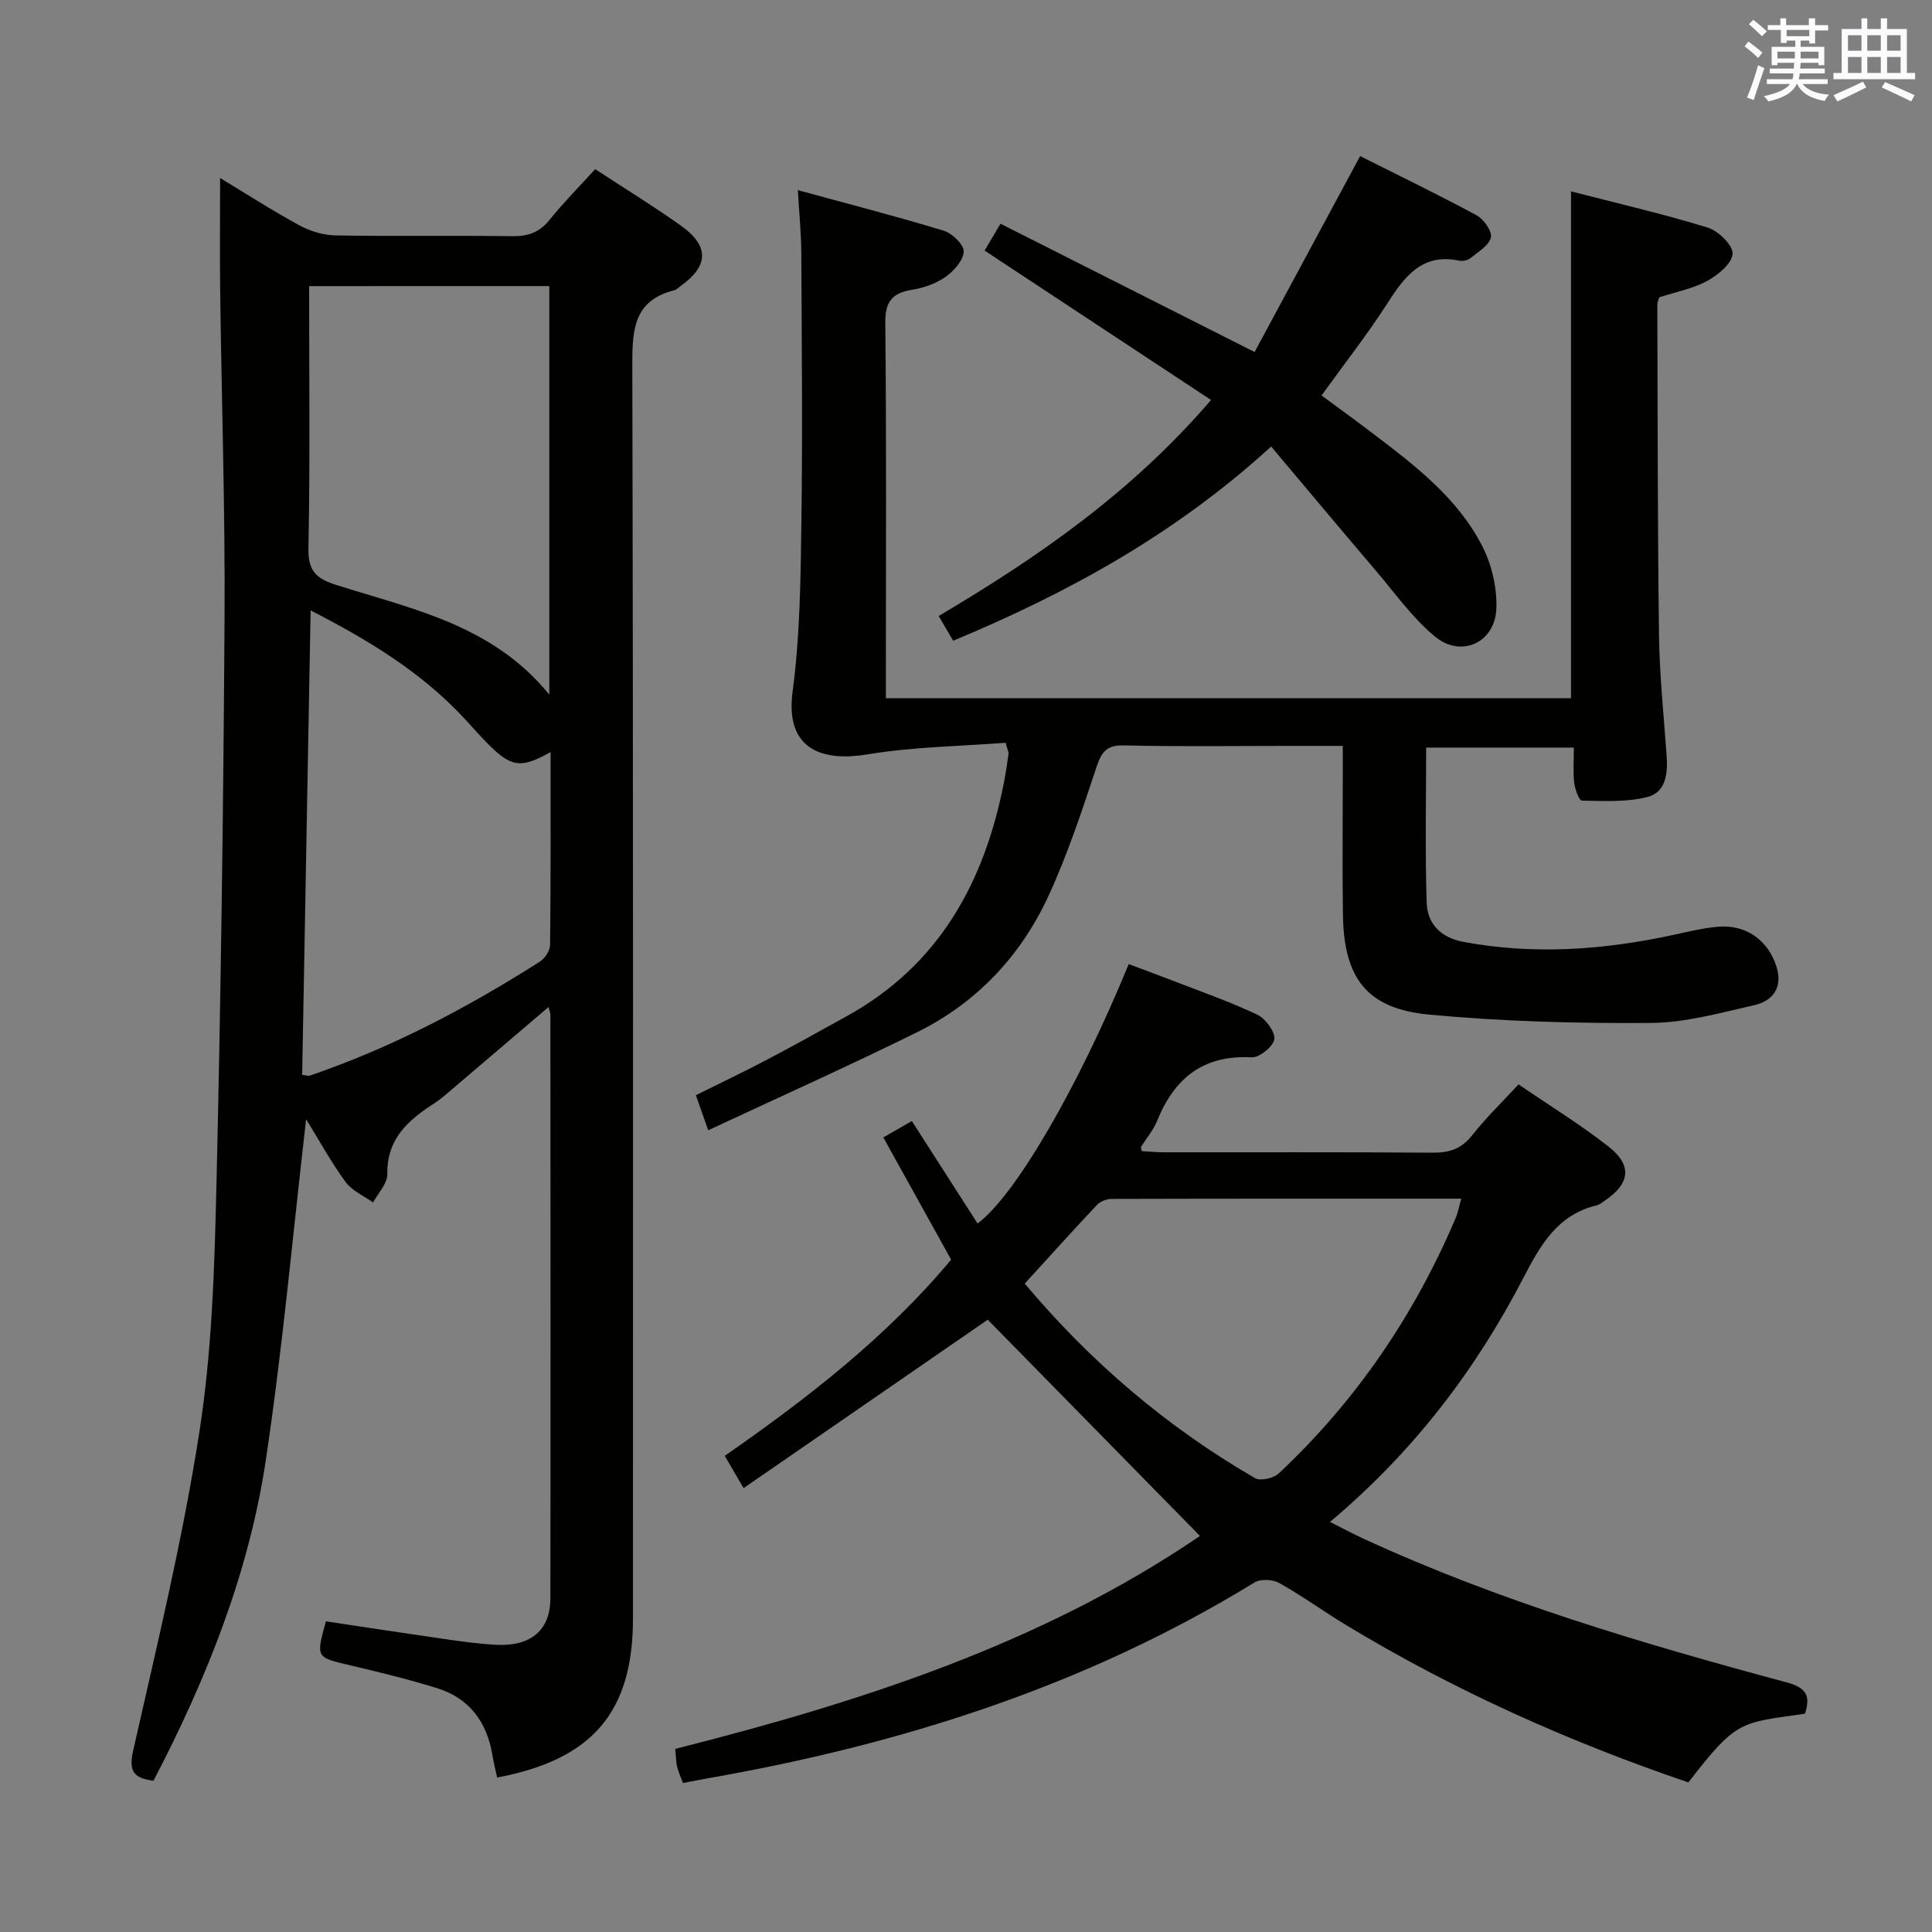<svg enable-background="new 0 0 400 400" viewBox="0 0 400 400" xmlns="http://www.w3.org/2000/svg"><rect x="0" y="0" width="400" height="400" fill="#808080" stroke="none"/><g fill="#010100"><path d="m102.93 368.02c-.38-1.76-.74-3.19-.98-4.64-1.13-6.81-4.72-11.75-11.39-13.84-6-1.88-12.13-3.35-18.26-4.8-6.87-1.63-6.9-1.53-4.82-9.06 8.06 1.21 16.2 2.46 24.35 3.63 3.61.52 7.25 1.04 10.89 1.23 7.16.37 11.22-3.02 11.23-9.59.06-40.33.02-80.65 0-120.98 0-.31-.16-.61-.39-1.47-6.8 5.8-13.42 11.46-20.06 17.1-1.14.97-2.27 1.98-3.52 2.79-5.42 3.48-9.93 7.35-9.79 14.72.04 1.93-1.91 3.9-2.95 5.85-1.93-1.39-4.37-2.42-5.7-4.25-3.07-4.22-5.59-8.83-8.16-12.99-2.73 23.58-4.84 47.17-8.34 70.56-3.52 23.49-12.31 45.4-23.26 66.4-4-.52-5.21-1.83-4.21-6.23 4.97-22 10.31-43.98 13.75-66.24 2.58-16.69 3.09-33.78 3.49-50.71.92-39.11 1.44-78.23 1.68-117.35.14-22.47-.61-44.95-.9-67.42-.1-7.76-.02-15.53-.02-23.87 5.48 3.31 10.88 6.79 16.51 9.84 2.21 1.2 4.93 2 7.43 2.04 12.16.21 24.33-.01 36.49.16 3.26.04 5.65-.74 7.75-3.35 2.9-3.6 6.18-6.9 9.47-10.53 6.1 3.99 12.05 7.64 17.72 11.67 5.97 4.24 5.82 8.39-.09 12.57-.41.29-.78.72-1.24.83-8.38 2.1-8.71 8.12-8.7 15.45.22 86.48.14 172.97.14 259.46.02 19.37-8.27 29.27-28.12 33.02zm-38.62-241.64c-.59 32.61-1.17 64.41-1.75 96.15.9.11 1.26.27 1.53.18 16.92-5.76 32.61-14.03 47.65-23.59 1.05-.67 2.14-2.27 2.15-3.46.15-13.23.1-26.46.1-39.95-6.17 3.45-8.11 3.17-12.98-1.71-1.76-1.76-3.38-3.67-5.09-5.49-8.86-9.45-19.7-16.03-31.61-22.13zm-.31-67.14c0 18.3.21 36.26-.14 54.2-.09 4.8 1.55 6.34 5.88 7.71 15.68 4.96 32.31 8.26 43.99 22.68 0-28.68 0-56.52 0-84.6-16.48.01-32.74.01-49.73.01z"/><path d="m373.69 354.81c-13.32 1.93-14.03 1.12-24.13 14.22-24.65-8.39-48.38-18.98-70.77-32.52-4.69-2.84-9.15-6.08-13.92-8.76-1.35-.76-3.87-.89-5.12-.13-34.92 21.43-73.15 33.55-113.22 40.56-1.62.28-3.22.62-5.12.98-.45-1.21-.94-2.23-1.2-3.31-.24-.95-.23-1.97-.41-3.76 38.43-9.71 76.01-21.83 108.64-44.09-14.92-15.21-29.65-30.22-43.94-44.77-16.24 11.21-33.17 22.88-50.55 34.87-1.67-2.85-2.73-4.67-3.9-6.68 17.11-11.91 33.5-24.6 46.87-40.62-4.75-8.57-9.35-16.84-14.04-25.31 1.92-1.1 3.63-2.08 5.91-3.39 4.55 7.1 9.07 14.14 13.6 21.21 7.77-5.72 20.82-28.16 31.3-53.7 2.98 1.12 6.01 2.22 9.02 3.39 5.88 2.28 11.86 4.37 17.56 7.06 1.71.81 3.7 3.43 3.56 5.06-.12 1.45-3.07 3.88-4.65 3.79-10-.55-15.99 4.24-19.58 13.09-.79 1.96-2.24 3.65-3.37 5.47-.06.09.05.29.17.86 1.49.08 3.09.24 4.69.24 18.49.02 36.99-.06 55.48.08 3.43.03 5.97-.74 8.19-3.56 2.86-3.63 6.22-6.88 9.64-10.58 6.42 4.39 12.8 8.31 18.65 12.89 4.94 3.87 4.42 7.67-.77 11.16-.55.37-1.1.85-1.72 1-8.12 1.94-11.67 8.28-15.17 15.03-9.9 19.08-22.72 35.96-40.03 50.51 2.76 1.39 4.85 2.51 7 3.5 28.16 12.96 57.76 21.71 87.58 29.73 3.73 1.01 5.08 2.54 3.75 6.48zm-161.53-89.06c13.57 16.16 29.4 29.71 47.7 40.29 1.11.64 3.83.01 4.9-.99 15.99-15 28.08-32.75 36.64-52.92.48-1.13.69-2.38 1.14-3.96-24.46 0-48.42-.02-72.39.05-1.03 0-2.34.51-3.03 1.24-5 5.31-9.87 10.73-14.96 16.29z"/><path d="m325.26 39.62c9.49 2.45 19 4.64 28.31 7.5 2.2.68 5.28 3.7 5.15 5.44-.15 2.04-3.06 4.41-5.32 5.63-3.01 1.62-6.54 2.28-9.86 3.36-.15.52-.41.99-.41 1.46.08 22.83.05 45.66.35 68.48.11 8.29.98 16.58 1.57 24.87.27 3.73-.08 7.7-4.07 8.68-4.31 1.06-8.97.8-13.47.72-.58-.01-1.44-2.39-1.59-3.73-.26-2.27-.07-4.6-.07-7.25-10.33 0-20.23 0-30.58 0 0 10.91-.24 21.53.11 32.14.14 4.34 2.95 7.21 7.54 8.07 14.61 2.75 29.08 1.69 43.49-1.42 3.07-.66 6.16-1.43 9.28-1.7 5.77-.5 10.38 2.76 12.11 8.27 1.34 4.25-.7 7.08-4.56 7.96-7.09 1.61-14.31 3.64-21.49 3.69-15.27.11-30.61-.3-45.81-1.72-12.95-1.21-17.71-7.52-17.9-20.71-.14-9.83-.03-19.66-.03-29.5 0-1.63 0-3.25 0-5.43-3.94 0-7.4 0-10.86 0-11.5 0-23 .17-34.5-.1-3.64-.08-4.61 1.43-5.65 4.54-2.98 8.96-5.95 17.99-9.89 26.55-5.72 12.44-14.85 22.16-27.2 28.27-14.12 6.98-28.51 13.42-43.28 20.32-1.01-2.87-1.71-4.85-2.56-7.26 4.98-2.47 9.87-4.8 14.67-7.32 5.59-2.93 11.1-6.02 16.62-9.07 19.12-10.58 28.47-27.73 32.51-48.42.38-1.95.66-3.92.94-5.89.04-.3-.16-.63-.61-2.27-9.36.73-19.12.83-28.63 2.41-8.71 1.45-17.13-.54-15.47-13 1.53-11.5 1.66-23.23 1.82-34.87.26-18.66.07-37.33-.02-55.99-.02-3.94-.42-7.89-.71-12.96 10.35 2.83 20.36 5.4 30.24 8.41 1.74.53 4.17 2.91 4.1 4.32-.1 1.85-2.06 4.02-3.79 5.24-1.97 1.38-4.5 2.26-6.9 2.65-4.15.68-5.6 2.47-5.55 6.9.25 24 .12 48 .12 71.99v5.67h141.85c0-34.95 0-69.64 0-104.93z"/><path d="m263.18 92.45c-19.83 18.11-41.87 30.21-65.83 40.21-.99-1.68-1.94-3.3-3.01-5.12 20.72-12.27 40.06-25.68 56.39-44.73-15.67-10.34-31-20.46-46.88-30.93.82-1.39 1.86-3.14 3.29-5.56 17.37 8.77 34.39 17.36 52.61 26.56 7.07-13.12 14.35-26.64 21.85-40.56 7.9 3.97 16.1 7.93 24.1 12.25 1.48.8 3.25 3.28 2.97 4.58-.35 1.65-2.59 2.96-4.15 4.24-.57.47-1.62.74-2.34.59-7.68-1.63-11.3 3.15-14.89 8.75-4.12 6.43-8.86 12.45-13.68 19.15 3.46 2.55 7.03 5.13 10.54 7.8 8.77 6.66 17.62 13.39 22.75 23.41 1.95 3.8 3.04 8.54 2.91 12.8-.21 7.15-7.26 10.44-12.76 5.87-4.65-3.86-8.26-8.99-12.22-13.64-7.2-8.44-14.31-16.95-21.65-25.67z"/></g><path d="m361.2 9.6.8-1c.9.7 1.9 1.4 2.9 2.3l-.9 1.1c-1-1-2-1.8-2.8-2.4zm.5 10.6c.9-2.1 1.6-4.3 2.3-6.7.4.2.8.4 1.3.6-.7 2.1-1.5 4.3-2.2 6.6zm.4-15.2.9-.9c1 .8 2 1.6 2.8 2.4l-1 1c-.9-.9-1.8-1.7-2.7-2.5zm12.5-1.2h1.2v1.4h2.7v1.1h-2.7v2.7h-1.2v-.6h-1.8v1.3h4.9v3.8h-1.2v-.5h-3.7c0 .4-.1.9-.1 1.2h5.1v1h-5.2c0 .5-.1.9-.2 1.2h6v1h-5.2c1.1 1.3 2.9 2 5.5 2.2-.4.4-.7.8-.9 1.3-2.9-.5-4.8-1.6-5.7-3.5h-.1c-.8 1.7-2.7 2.9-5.9 3.6-.2-.4-.6-.8-.9-1.1 2.8-.6 4.6-1.4 5.4-2.5h-4.8v-1h5.3c.1-.3.2-.7.2-1.2h-4.9v-1h5c0-.4 0-.8.1-1.2h-3.5v.5h-1.2v-3.8h4.9v-1.3h-1.8v.5h-1.2v-2.7h-2.7v-1h2.6v-1.4h1.2v1.4h4.7v-1.4zm-6.6 8.3h3.6c0-.4 0-.9 0-1.4h-3.6zm1.9-4.6h4.7v-1.3h-4.7zm6.6 3.2h-3.7v1.4h3.7z" fill="#fbfafc"/><path d="m385.3 3.8h1.3v2.2h2.8v-2.2h1.3v2.2h4.1v9.1h1.7v1.3h-16.9v-1.3h1.7v-9.1h4.1v-2.2zm.4 13.1.7 1.2c-1.8.9-3.8 1.9-6 2.9-.2-.4-.5-.8-.8-1.3 2.3-1 4.3-1.9 6.1-2.8zm-3.1-6.4h2.8v-3.2h-2.8zm0 4.6h2.8v-3.3h-2.8zm4-4.6h2.8v-3.2h-2.8zm0 4.6h2.8v-3.3h-2.8zm3.7 1.9c2.1.9 4.1 1.8 6.1 2.7l-.7 1.3c-2.2-1.1-4.2-2-6.1-2.9zm3.2-9.7h-2.8v3.2h2.8zm-2.8 7.8h2.8v-3.3h-2.8z" fill="#fbfafc"/></svg>